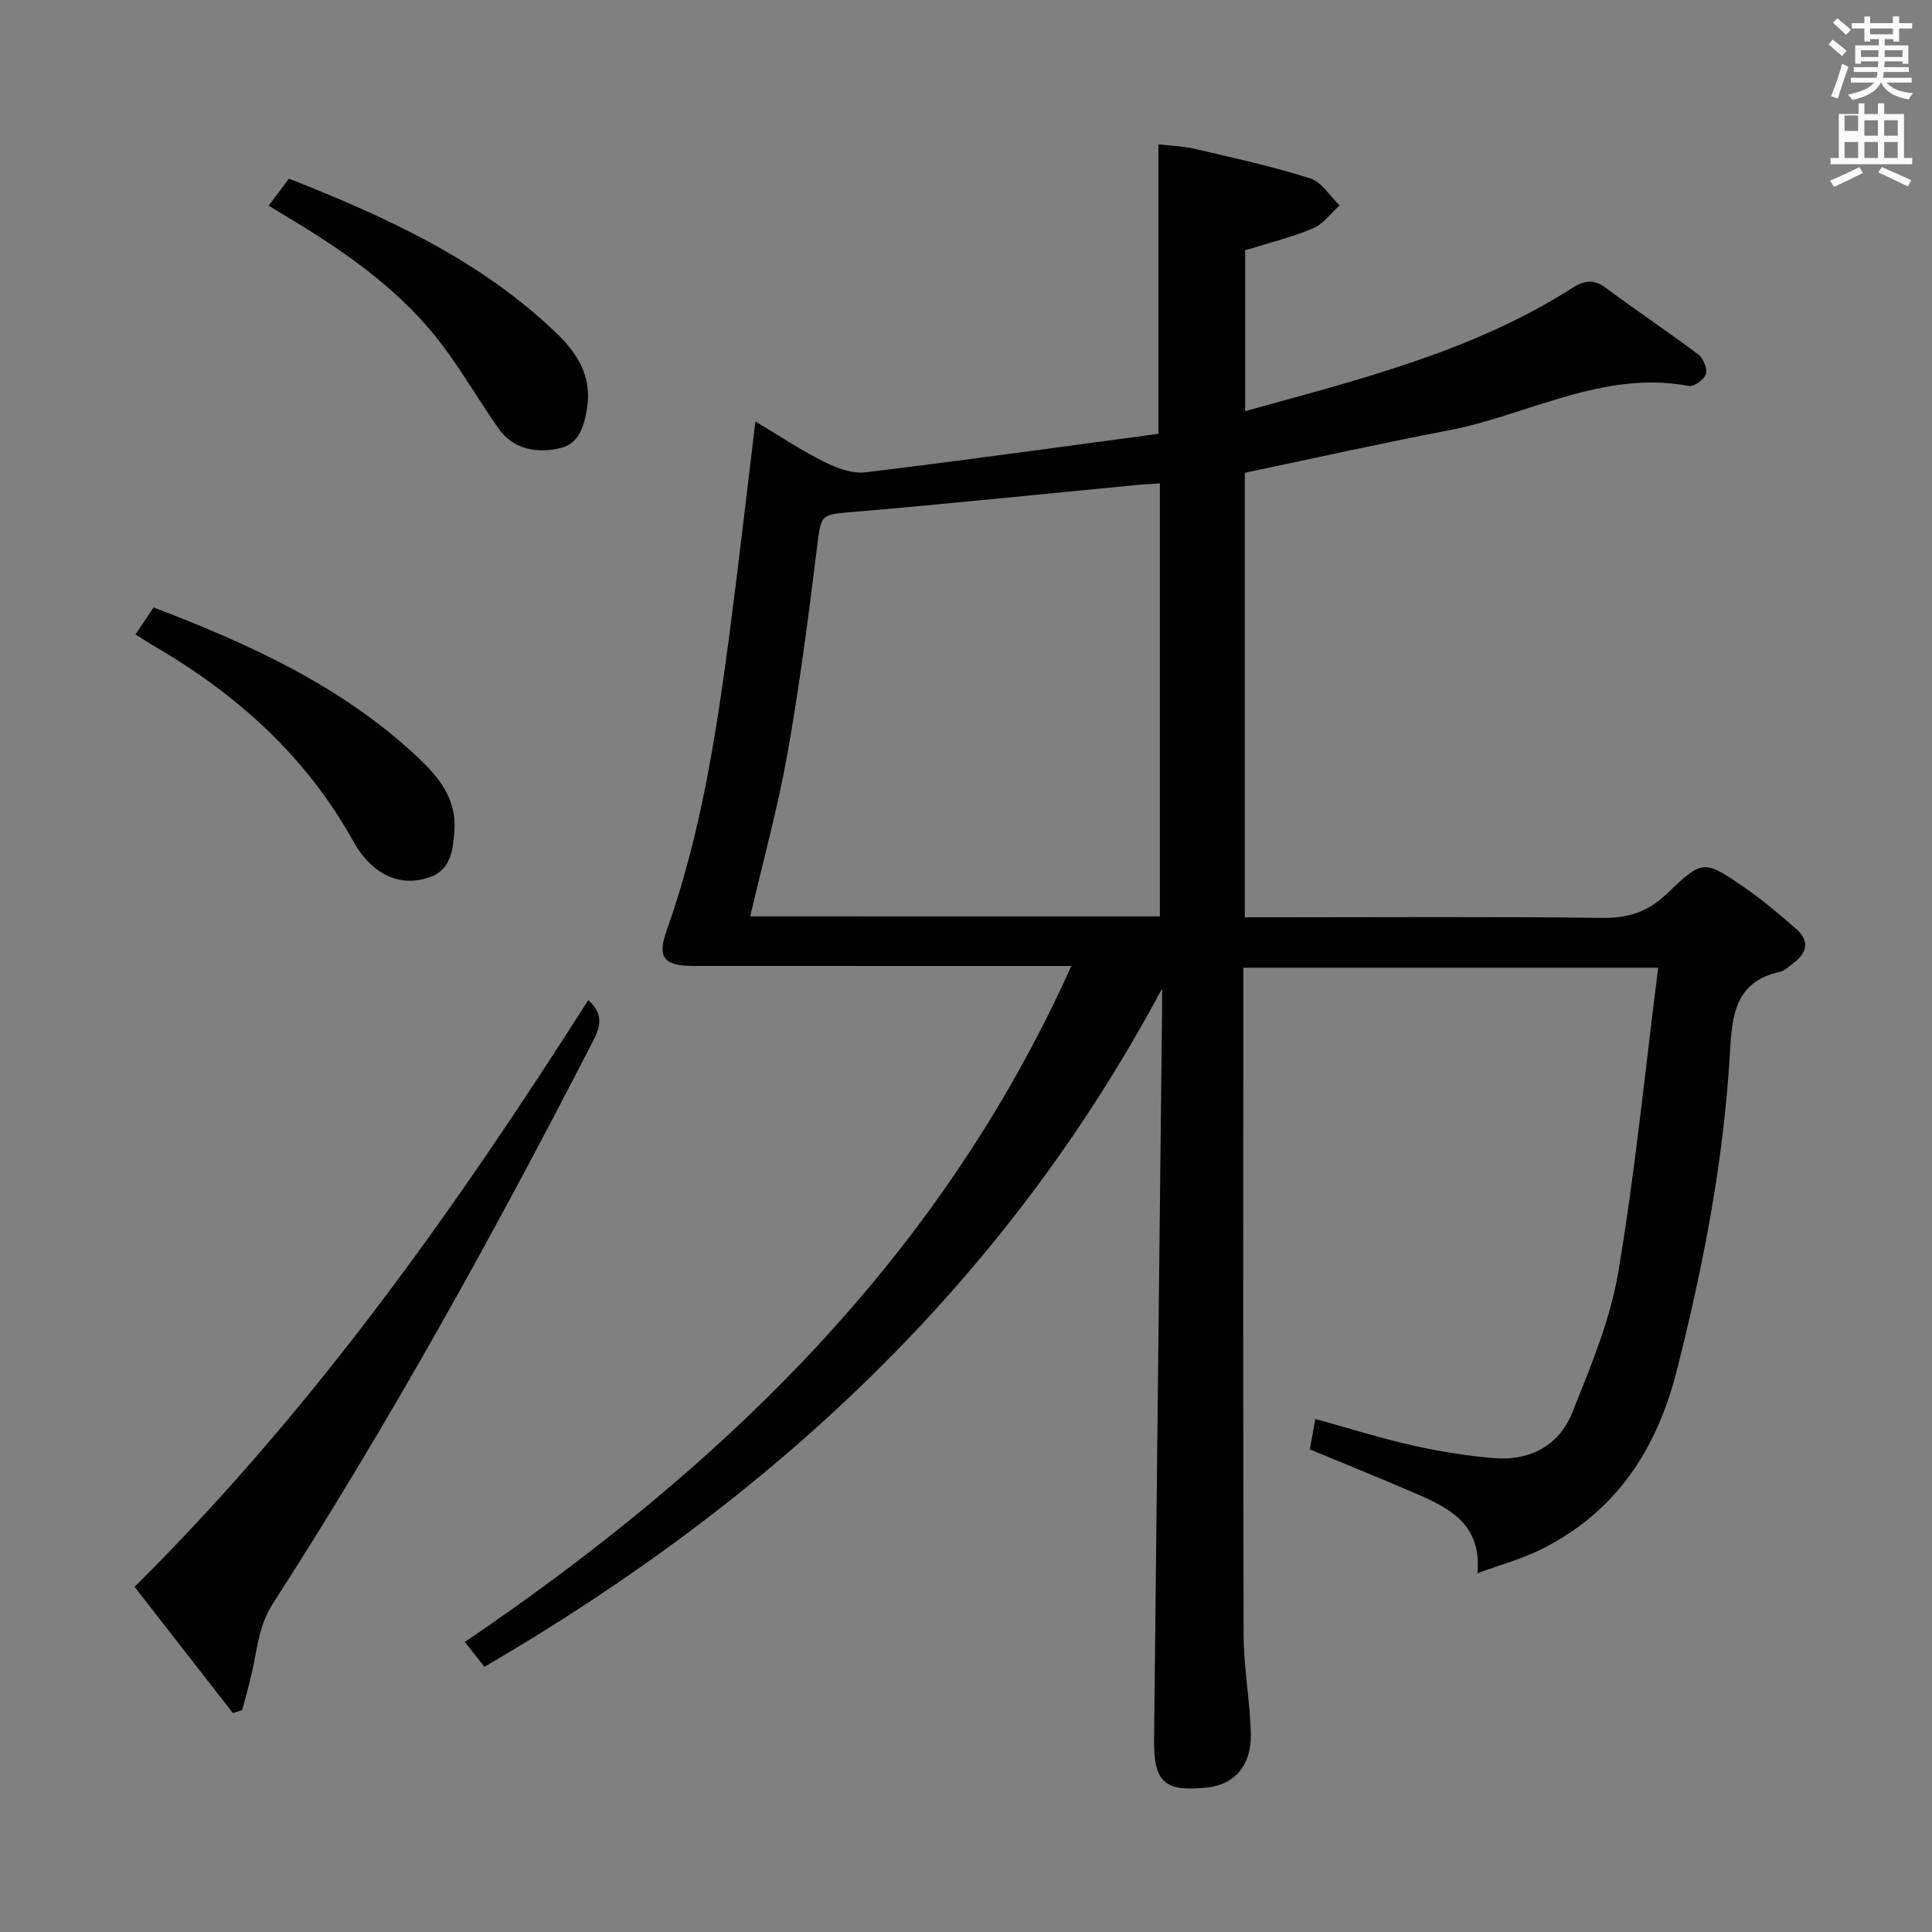 <svg enable-background="new 0 0 400 400" viewBox="0 0 400 400" xmlns="http://www.w3.org/2000/svg"><rect x="0" y="0" width="400" height="400" fill="#808080" stroke="none"/><path d="m378.6 9.2.8-1c.9.7 1.9 1.4 2.9 2.3l-.9 1.1c-1.1-.9-2-1.7-2.8-2.4zm.5 10.7c.9-2.1 1.6-4.3 2.3-6.7.4.2.8.4 1.3.6-.7 2.1-1.5 4.3-2.2 6.6zm.4-15.2.9-.9c1 .8 2 1.6 2.8 2.4l-1 1c-1-.9-1.9-1.8-2.7-2.5zm12.5-1.3h1.2v1.4h2.7v1.1h-2.7v2.7h-1.2v-.5h-1.8v1.3h4.9v3.8h-1.2v-.5h-3.7c0 .4-.1.9-.1 1.2h5.1v1h-5.2c0 .5-.1.9-.2 1.2h6v1h-5.2c1.1 1.3 2.9 2 5.5 2.2-.4.4-.7.8-.9 1.3-2.9-.5-4.8-1.6-5.7-3.5h-.1c-.8 1.7-2.7 2.9-5.9 3.6-.2-.4-.6-.8-.9-1.1 2.8-.6 4.6-1.4 5.4-2.5h-4.8v-1h5.3c.1-.3.2-.7.2-1.2h-4.9v-1h5c0-.4 0-.8.1-1.2h-3.6v.5h-1.2v-3.8h4.9v-1.3h-1.8v.5h-1.2v-2.7h-2.6v-1.1h2.6v-1.4h1.2v1.4h4.7v-1.4zm-6.7 8.4h3.6c0-.4 0-.9 0-1.4h-3.6zm1.9-4.7h4.7v-1.2h-4.7zm6.7 3.3h-3.7v1.4h3.7z" fill="#fafbfa"/><path d="m384.7 21.4h1.3v2.2h2.8v-2.2h1.3v2.2h4.1v9.1h1.7v1.3h-16.9v-1.3h1.7v-9.1h4.1v-2.2zm.3 13.2.7 1.2c-1.8.9-3.8 1.9-6 2.9-.2-.4-.5-.8-.8-1.3 2.4-1 4.4-2 6.1-2.8zm-3.1-7.5h2.8v-3.2h-2.8v4.2zm0 5.6h2.8v-3.3h-2.8zm4.1-4.6h2.8v-3.2h-2.8zm0 4.6h2.8v-3.3h-2.8zm3.6 1.9c2.1.9 4.1 1.8 6.1 2.7l-.7 1.3c-2.2-1.1-4.2-2-6.1-2.9zm3.3-9.7h-2.8v3.2h2.8zm-2.8 7.8h2.8v-3.3h-2.8z" fill="#fafbfa"/><g fill="#010000"><path d="m240.59 204.68c-32.63 61.11-80.96 105.84-140.28 140.41-1.22-1.53-2.49-3.12-4.08-5.13 53.41-36.26 98.46-79.57 125.57-139.96-2.6 0-4.38 0-6.16 0-23.98 0-47.96 0-71.94-.01-6.33 0-7.67-1.72-5.66-7.38 6.93-19.51 10.14-39.83 12.84-60.23 1.96-14.81 3.64-29.65 5.52-45.12 4.75 2.84 9.27 5.86 14.08 8.28 2.63 1.32 5.87 2.58 8.65 2.25 20.4-2.45 40.74-5.31 60.71-7.98 0-20.63 0-39.88 0-59.93 2.2.27 5.08.37 7.84 1.01 7.91 1.84 15.86 3.59 23.58 6.04 2.38.76 4.08 3.66 6.09 5.59-1.82 1.63-3.39 3.87-5.52 4.77-4.4 1.85-9.09 2.98-14.04 4.53v33.31c23.68-6.58 47.07-12.32 67.69-25.48 2.67-1.7 4.54-1.87 7.08.02 6.27 4.67 12.78 9 19.03 13.7 1.04.78 1.94 2.92 1.61 4.05-.33 1.12-2.46 2.69-3.51 2.49-17.84-3.36-33.28 6.04-49.86 9.21-13.98 2.67-27.87 5.78-42.11 8.77v92.03h5.66c22.83 0 45.66-.16 68.49.12 5.36.06 9.39-1.32 13.27-5.04 7.43-7.12 7.68-7.02 16.23-1.12 3.68 2.54 7.11 5.48 10.49 8.42 2.73 2.38 2.41 4.86-.45 7.01-.93.7-1.84 1.67-2.9 1.9-9.36 2.04-9.91 9.14-10.35 16.82-1.28 22.28-5.51 44.07-10.99 65.69-4.2 16.59-12.74 29.46-28.25 37.14-3.82 1.89-8.01 3.02-13.04 4.87.95-10-5.61-13.41-12.5-16.4-7.29-3.17-14.68-6.12-22.19-9.25.36-1.99.7-3.91 1.13-6.3 6.84 1.89 13.42 3.96 20.13 5.48 5.48 1.24 11.08 2.13 16.67 2.62 7.58.67 13.68-2.53 16.48-9.59 3.71-9.36 7.75-18.88 9.41-28.71 3.51-20.75 5.57-41.75 8.3-63.22-29.38 0-57.28 0-85.9 0v5.21c0 44.33-.07 88.66.07 132.99.02 6.79 1.32 13.57 1.49 20.37.17 6.56-3.36 10.53-9 11.15-8.78.97-11.12-1.04-11.03-9.81.53-49.96 1.09-99.91 1.64-149.87.03-1.89.01-3.8.01-5.72zm-.45-14.95c0-30.04 0-59.72 0-89.66-1.94.14-3.43.21-4.9.35-19.34 1.86-38.66 3.87-58.01 5.52-7.52.64-7.2.31-8.13 7.81-1.75 14.16-3.58 28.32-6.08 42.36-2 11.21-5.05 22.22-7.7 33.61 28.42.01 56.38.01 84.82.01z"/><path d="m48.22 354.67c-6.77-8.68-13.53-17.37-20.36-26.13 36.88-36.59 66.35-78.13 93.92-121.46 2.62 2.23 2.95 4.66 1.24 8-20.51 39.91-42.19 79.17-66.51 116.9-3.01 4.67-3.25 9.58-4.4 14.5-.59 2.54-1.3 5.04-1.96 7.57-.65.2-1.29.41-1.93.62z"/><path d="m28.05 131.36c1.34-2 2.43-3.64 3.74-5.59 19.97 7.6 39.07 16.33 54.75 31.06 4.25 3.99 8.02 8.57 7.54 15.1-.28 3.91-.65 7.99-4.88 9.59-4.51 1.7-8.91.76-12.48-2.62-1.43-1.35-2.64-3.04-3.6-4.76-9.75-17.55-24.06-30.4-41.21-40.38-1.14-.66-2.24-1.39-3.86-2.4z"/><path d="m55.62 42.57c1.46-1.94 2.74-3.64 4.2-5.58 20.23 7.97 39.67 16.86 55.46 32.05 4.3 4.14 7.32 8.99 6.26 15.48-.63 3.83-1.62 7.47-5.88 8.34-4.81.99-9.43.14-12.49-4.21-3.92-5.58-7.34-11.52-11.42-16.97-8.22-10.98-19.18-18.82-30.78-25.85-1.7-1.01-3.38-2.06-5.35-3.26z"/></g></svg>
